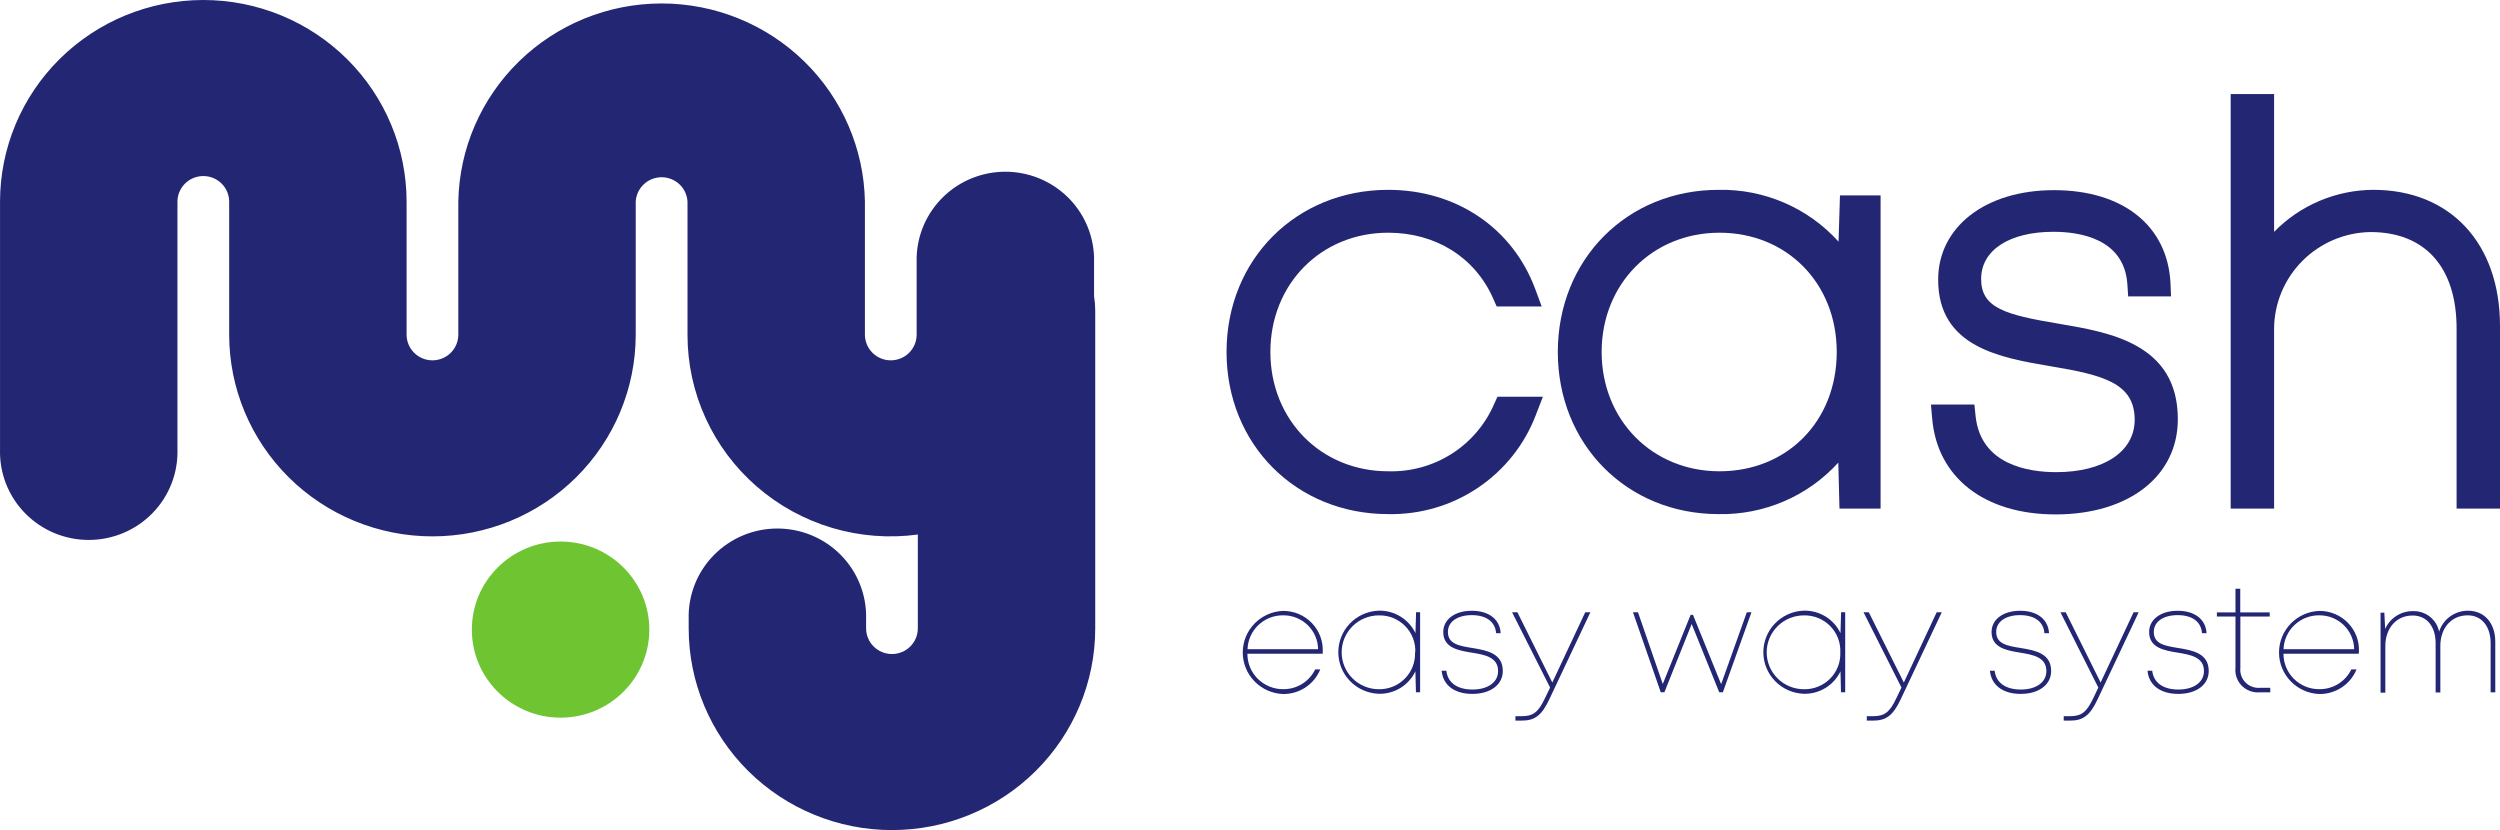 <svg width="256" height="85" viewBox="0 0 256 85" fill="none" xmlns="http://www.w3.org/2000/svg">
<path d="M152.979 41.416C152.072 43.501 150.556 45.268 148.625 46.488C146.695 47.708 144.44 48.325 142.152 48.259C135.275 48.259 130.087 43.004 130.087 36.041C130.087 29.079 135.275 23.83 142.152 23.83C147.023 23.83 151.043 26.351 152.903 30.572L153.259 31.379H157.869L157.196 29.564C154.859 23.32 149.099 19.439 142.152 19.439C132.716 19.439 125.598 26.578 125.598 36.041C125.598 45.506 132.722 52.645 142.152 52.645C145.427 52.71 148.642 51.765 151.353 49.94C154.063 48.115 156.136 45.5 157.285 42.456L157.99 40.629H153.341L152.979 41.416Z" fill="#232773"/>
<path d="M188.266 24.744C186.724 23.034 184.827 21.675 182.707 20.759C180.586 19.844 178.291 19.393 175.979 19.439C166.594 19.439 159.52 26.578 159.52 36.042C159.52 45.506 166.594 52.645 175.979 52.645C178.284 52.69 180.573 52.242 182.688 51.332C184.804 50.422 186.698 49.071 188.241 47.371L188.362 52.078H192.572V20.012H188.413L188.266 24.744ZM176.074 48.259C169.197 48.259 164.009 43.011 164.009 36.042C164.009 29.073 169.197 23.83 176.074 23.83C182.951 23.83 188.082 28.985 188.082 36.042C188.082 43.099 183.034 48.259 176.074 48.259Z" fill="#232773"/>
<path d="M210.824 33.15C205.293 32.23 202.868 31.518 202.868 28.563C202.868 25.608 205.77 23.736 210.272 23.736C212.958 23.736 217.517 24.43 217.841 29.092L217.924 30.352H222.312L222.255 28.922C221.924 23.075 217.352 19.471 210.323 19.471C203.293 19.471 198.467 23.251 198.467 28.639C198.467 35.57 204.868 36.635 210.012 37.51C215.346 38.399 218.591 39.218 218.591 42.986C218.591 46.243 215.416 48.348 210.558 48.348C207.7 48.348 202.836 47.598 202.303 42.627L202.176 41.423H197.73L197.857 42.885C198.385 48.921 203.223 52.677 210.488 52.677C217.981 52.677 223.01 48.764 223.01 42.929C223.01 35.166 215.974 34.026 210.824 33.15Z" fill="#232773"/>
<path d="M243.027 19.439C241.13 19.449 239.254 19.835 237.51 20.574C235.765 21.313 234.187 22.39 232.867 23.743V9.635H228.422V52.078H232.867V33.623C232.891 31.028 233.936 28.545 235.778 26.703C237.62 24.861 240.114 23.806 242.729 23.762C248.336 23.762 251.555 27.366 251.555 33.648V52.078H256V33.352C255.988 24.902 250.901 19.439 243.027 19.439Z" fill="#232773"/>
<path d="M135.449 66.941H127.734C127.732 67.418 127.824 67.892 128.007 68.333C128.19 68.775 128.46 69.176 128.8 69.513C129.14 69.851 129.544 70.118 129.989 70.299C130.434 70.481 130.911 70.573 131.392 70.571C132.076 70.579 132.749 70.394 133.331 70.035C133.913 69.677 134.379 69.161 134.675 68.548H135.195C134.889 69.299 134.362 69.942 133.682 70.391C133.003 70.841 132.202 71.077 131.385 71.068C130.276 71.026 129.227 70.559 128.457 69.765C127.688 68.972 127.258 67.913 127.258 66.812C127.258 65.711 127.688 64.652 128.457 63.859C129.227 63.065 130.276 62.598 131.385 62.556C131.935 62.553 132.479 62.66 132.985 62.873C133.49 63.085 133.947 63.397 134.328 63.791C134.708 64.184 135.004 64.65 135.196 65.16C135.389 65.67 135.475 66.214 135.449 66.758C135.456 66.79 135.449 66.878 135.449 66.941ZM127.747 66.481H134.973C134.961 65.55 134.578 64.661 133.906 64.01C133.235 63.359 132.33 62.999 131.392 63.009C130.447 63.001 129.537 63.359 128.856 64.008C128.175 64.657 127.777 65.545 127.747 66.481Z" fill="#232773"/>
<path d="M145.419 62.694V70.885H144.993L144.936 68.743C144.602 69.448 144.068 70.041 143.399 70.45C142.73 70.858 141.956 71.064 141.171 71.043C140.061 71.001 139.012 70.534 138.242 69.74C137.473 68.947 137.043 67.888 137.043 66.787C137.043 65.685 137.473 64.627 138.242 63.833C139.012 63.04 140.061 62.573 141.171 62.531C141.956 62.512 142.73 62.719 143.399 63.127C144.069 63.535 144.605 64.127 144.943 64.83L145.006 62.688L145.419 62.694ZM144.923 66.796C144.945 66.301 144.864 65.806 144.686 65.343C144.507 64.88 144.235 64.459 143.886 64.104C143.536 63.75 143.117 63.47 142.655 63.283C142.192 63.096 141.696 63.005 141.196 63.016C140.185 63.016 139.216 63.414 138.502 64.123C137.787 64.832 137.386 65.793 137.386 66.796C137.386 67.799 137.787 68.76 138.502 69.469C139.216 70.178 140.185 70.577 141.196 70.577C141.694 70.584 142.188 70.49 142.648 70.301C143.108 70.112 143.525 69.832 143.871 69.477C144.218 69.122 144.488 68.701 144.665 68.239C144.841 67.777 144.921 67.284 144.898 66.79L144.923 66.796Z" fill="#232773"/>
<path d="M147.625 68.68H148.108C148.235 69.903 149.219 70.608 150.781 70.608C152.343 70.608 153.404 69.877 153.404 68.718C153.404 67.294 152.057 67.048 150.692 66.828C149.327 66.607 147.79 66.336 147.79 64.723C147.79 63.425 148.971 62.543 150.717 62.543C152.464 62.543 153.588 63.419 153.67 64.837H153.2C153.118 63.677 152.203 62.99 150.711 62.99C149.219 62.99 148.266 63.677 148.266 64.71C148.266 65.971 149.46 66.141 150.806 66.361C152.254 66.601 153.886 66.897 153.886 68.712C153.886 70.123 152.616 71.056 150.768 71.056C148.92 71.056 147.752 70.148 147.625 68.68Z" fill="#232773"/>
<path d="M162.856 62.694L158.646 71.617C157.846 73.311 157.128 73.79 155.814 73.79H155.179V73.337H155.814C156.951 73.337 157.516 72.99 158.227 71.446L158.729 70.407L154.836 62.694H155.382L158.957 69.89L162.329 62.694H162.856Z" fill="#232773"/>
<path d="M179.35 62.694L176.422 70.886H176.048L173.228 63.898L170.434 70.886H170.06L167.215 62.694H167.729L170.269 70.041L173.12 62.959H173.362L176.245 70.06L178.874 62.694H179.35Z" fill="#232773"/>
<path d="M188.949 62.695V70.886H188.517L188.466 68.743C188.13 69.449 187.594 70.041 186.925 70.45C186.255 70.858 185.48 71.064 184.694 71.043C183.585 71.001 182.535 70.534 181.766 69.74C180.996 68.947 180.566 67.888 180.566 66.787C180.566 65.686 180.996 64.627 181.766 63.834C182.535 63.04 183.585 62.573 184.694 62.531C185.48 62.51 186.255 62.716 186.925 63.124C187.594 63.533 188.13 64.126 188.466 64.831L188.529 62.688L188.949 62.695ZM188.447 66.796C188.469 66.301 188.388 65.807 188.209 65.344C188.031 64.881 187.759 64.459 187.409 64.105C187.06 63.75 186.641 63.471 186.178 63.283C185.715 63.096 185.219 63.005 184.719 63.016C183.709 63.016 182.74 63.414 182.025 64.123C181.311 64.832 180.909 65.794 180.909 66.796C180.909 67.799 181.311 68.761 182.025 69.47C182.74 70.179 183.709 70.577 184.719 70.577C185.22 70.588 185.716 70.497 186.18 70.309C186.643 70.121 187.062 69.841 187.411 69.486C187.761 69.131 188.033 68.709 188.211 68.245C188.389 67.781 188.47 67.286 188.447 66.79V66.796Z" fill="#232773"/>
<path d="M198.838 62.694L194.628 71.617C193.828 73.311 193.11 73.79 191.796 73.79H191.161V73.337H191.796C192.932 73.337 193.498 72.99 194.209 71.446L194.71 70.407L190.824 62.694H191.364L194.952 69.89L198.317 62.694H198.838Z" fill="#232773"/>
<path d="M203.77 68.68H204.252C204.385 69.903 205.37 70.608 206.932 70.608C208.494 70.608 209.548 69.877 209.548 68.718C209.548 67.294 208.202 67.048 206.843 66.828C205.484 66.607 203.935 66.336 203.935 64.723C203.935 63.425 205.122 62.543 206.868 62.543C208.615 62.543 209.739 63.419 209.821 64.837H209.345C209.269 63.677 208.354 62.99 206.856 62.99C205.357 62.99 204.411 63.677 204.411 64.71C204.411 65.971 205.605 66.141 206.951 66.361C208.399 66.601 210.037 66.897 210.037 68.712C210.037 70.123 208.767 71.056 206.919 71.056C205.071 71.056 203.903 70.148 203.77 68.68Z" fill="#232773"/>
<path d="M219.002 62.694L214.792 71.617C213.992 73.311 213.281 73.79 211.96 73.79H211.325V73.337H211.96C213.097 73.337 213.655 72.99 214.373 71.446L214.868 70.407L210.988 62.694H211.528L215.103 69.89L218.481 62.694H219.002Z" fill="#232773"/>
<path d="M219.906 68.68H220.389C220.516 69.903 221.506 70.608 223.062 70.608C224.618 70.608 225.685 69.877 225.685 68.718C225.685 67.294 224.339 67.048 222.98 66.828C221.621 66.607 220.071 66.336 220.071 64.723C220.071 63.425 221.259 62.543 222.999 62.543C224.739 62.543 225.875 63.419 225.952 64.837H225.482C225.405 63.677 224.491 62.99 222.992 62.99C221.494 62.99 220.548 63.677 220.548 64.71C220.548 65.971 221.741 66.141 223.088 66.361C224.535 66.601 226.174 66.897 226.174 68.712C226.174 70.123 224.904 71.056 223.056 71.056C221.208 71.056 220.033 70.148 219.906 68.68Z" fill="#232773"/>
<path d="M232.475 70.432V70.898H231.389C231.052 70.925 230.712 70.877 230.395 70.759C230.078 70.641 229.791 70.455 229.555 70.215C229.318 69.974 229.138 69.685 229.027 69.367C228.916 69.05 228.877 68.712 228.913 68.377V63.135H227.008V62.707H228.913V60.287H229.402V62.707H232.418V63.135H229.414V68.384C229.384 68.657 229.415 68.934 229.506 69.194C229.597 69.454 229.745 69.691 229.94 69.887C230.134 70.083 230.371 70.234 230.631 70.328C230.892 70.422 231.17 70.458 231.447 70.432H232.475Z" fill="#232773"/>
<path d="M241.537 66.941H233.828C233.826 67.42 233.919 67.894 234.103 68.336C234.287 68.778 234.557 69.18 234.898 69.518C235.24 69.855 235.646 70.122 236.092 70.303C236.538 70.484 237.017 70.575 237.499 70.571C238.182 70.579 238.854 70.393 239.435 70.035C240.016 69.676 240.481 69.16 240.775 68.548H241.309C241.002 69.299 240.474 69.941 239.795 70.39C239.115 70.84 238.315 71.076 237.499 71.068C236.39 71.026 235.34 70.559 234.571 69.765C233.801 68.972 233.371 67.913 233.371 66.812C233.371 65.711 233.801 64.652 234.571 63.859C235.34 63.065 236.39 62.598 237.499 62.556C238.048 62.553 238.592 62.66 239.097 62.873C239.603 63.085 240.059 63.398 240.439 63.791C240.819 64.184 241.114 64.65 241.306 65.16C241.498 65.671 241.583 66.214 241.556 66.758C241.544 66.79 241.544 66.878 241.537 66.941ZM233.835 66.481H241.067C241.054 65.553 240.672 64.667 240.003 64.016C239.335 63.366 238.435 63.004 237.499 63.009C236.552 62.997 235.637 63.354 234.952 64.003C234.267 64.652 233.866 65.542 233.835 66.481Z" fill="#232773"/>
<path d="M255.517 65.719V70.892H255.041V65.852C255.041 64.131 254.108 63.01 252.685 63.01C251.047 63.01 249.904 64.27 249.891 66.116V70.911H249.408V65.87C249.408 64.131 248.488 63.029 247.053 63.029C245.408 63.029 244.271 64.289 244.258 66.135V70.93H243.77V62.739H244.157L244.239 64.409C244.483 63.853 244.888 63.383 245.403 63.057C245.918 62.732 246.519 62.566 247.129 62.581C247.746 62.569 248.348 62.773 248.83 63.156C249.312 63.54 249.642 64.079 249.764 64.68C249.963 64.054 250.359 63.508 250.894 63.122C251.429 62.736 252.075 62.531 252.736 62.537C254.412 62.537 255.517 63.816 255.517 65.719Z" fill="#232773"/>
<path d="M112.032 30.333V26.363C111.969 24.014 110.985 21.782 109.288 20.142C107.591 18.502 105.316 17.585 102.948 17.585C100.58 17.585 98.305 18.502 96.608 20.142C94.911 21.782 93.927 24.014 93.864 26.363V34.271C93.864 34.968 93.585 35.636 93.088 36.129C92.592 36.622 91.918 36.898 91.216 36.898C90.514 36.898 89.84 36.622 89.344 36.129C88.847 35.636 88.568 34.968 88.568 34.271V20.655C88.473 15.238 86.237 10.076 82.344 6.279C78.45 2.482 73.209 0.354 67.749 0.354C62.29 0.354 57.049 2.482 53.155 6.279C49.261 10.076 47.026 15.238 46.931 20.655V34.271C46.931 34.968 46.651 35.636 46.155 36.129C45.658 36.622 44.985 36.898 44.282 36.898C43.58 36.898 42.907 36.622 42.41 36.129C41.913 35.636 41.635 34.968 41.635 34.271V20.655C41.635 15.177 39.441 9.923 35.538 6.05C31.634 2.176 26.34 0 20.819 0C15.298 0 10.004 2.176 6.1 6.05C2.196 9.923 0.003 15.177 0.003 20.655V46.035C-0.029 47.239 0.182 48.437 0.624 49.558C1.067 50.679 1.73 51.702 2.577 52.564C3.424 53.427 4.436 54.112 5.554 54.581C6.672 55.049 7.873 55.29 9.087 55.29C10.3 55.29 11.502 55.049 12.62 54.581C13.738 54.112 14.75 53.427 15.597 52.564C16.444 51.702 17.108 50.679 17.55 49.558C17.992 48.437 18.203 47.239 18.171 46.035V20.655C18.171 19.958 18.45 19.289 18.946 18.797C19.443 18.304 20.116 18.027 20.819 18.027C21.521 18.027 22.195 18.304 22.691 18.797C23.188 19.289 23.467 19.958 23.467 20.655V34.271C23.467 39.749 25.66 45.002 29.564 48.876C33.467 52.749 38.762 54.925 44.282 54.925C49.803 54.925 55.098 52.749 59.001 48.876C62.905 45.002 65.098 39.749 65.098 34.271V20.655C65.132 19.979 65.425 19.342 65.919 18.876C66.412 18.41 67.068 18.149 67.749 18.149C68.431 18.149 69.086 18.41 69.58 18.876C70.073 19.342 70.367 19.979 70.4 20.655V34.271C70.395 37.217 71.026 40.13 72.251 42.813C73.475 45.497 75.265 47.889 77.5 49.828C79.735 51.767 82.362 53.209 85.206 54.056C88.05 54.902 91.043 55.134 93.985 54.736V64.345C93.985 65.042 93.706 65.711 93.209 66.203C92.713 66.696 92.039 66.973 91.337 66.973C90.635 66.973 89.961 66.696 89.464 66.203C88.968 65.711 88.689 65.042 88.689 64.345V63.375C88.721 62.171 88.51 60.974 88.067 59.852C87.626 58.731 86.962 57.709 86.115 56.846C85.268 55.983 84.256 55.298 83.138 54.829C82.02 54.361 80.819 54.12 79.605 54.12C78.391 54.12 77.19 54.361 76.072 54.829C74.954 55.298 73.942 55.983 73.095 56.846C72.248 57.709 71.584 58.731 71.142 59.852C70.7 60.974 70.489 62.171 70.521 63.375V64.345C70.521 69.823 72.714 75.077 76.618 78.95C80.522 82.824 85.816 85 91.337 85C96.857 85 102.152 82.824 106.056 78.95C109.959 75.077 112.152 69.823 112.152 64.345V31.744C112.148 31.271 112.108 30.8 112.032 30.333Z" fill="#232773"/>
<path d="M57.403 73.488C62.422 73.488 66.49 69.451 66.49 64.472C66.49 59.492 62.422 55.455 57.403 55.455C52.385 55.455 48.316 59.492 48.316 64.472C48.316 69.451 52.385 73.488 57.403 73.488Z" fill="#6EC531"/>
</svg>
